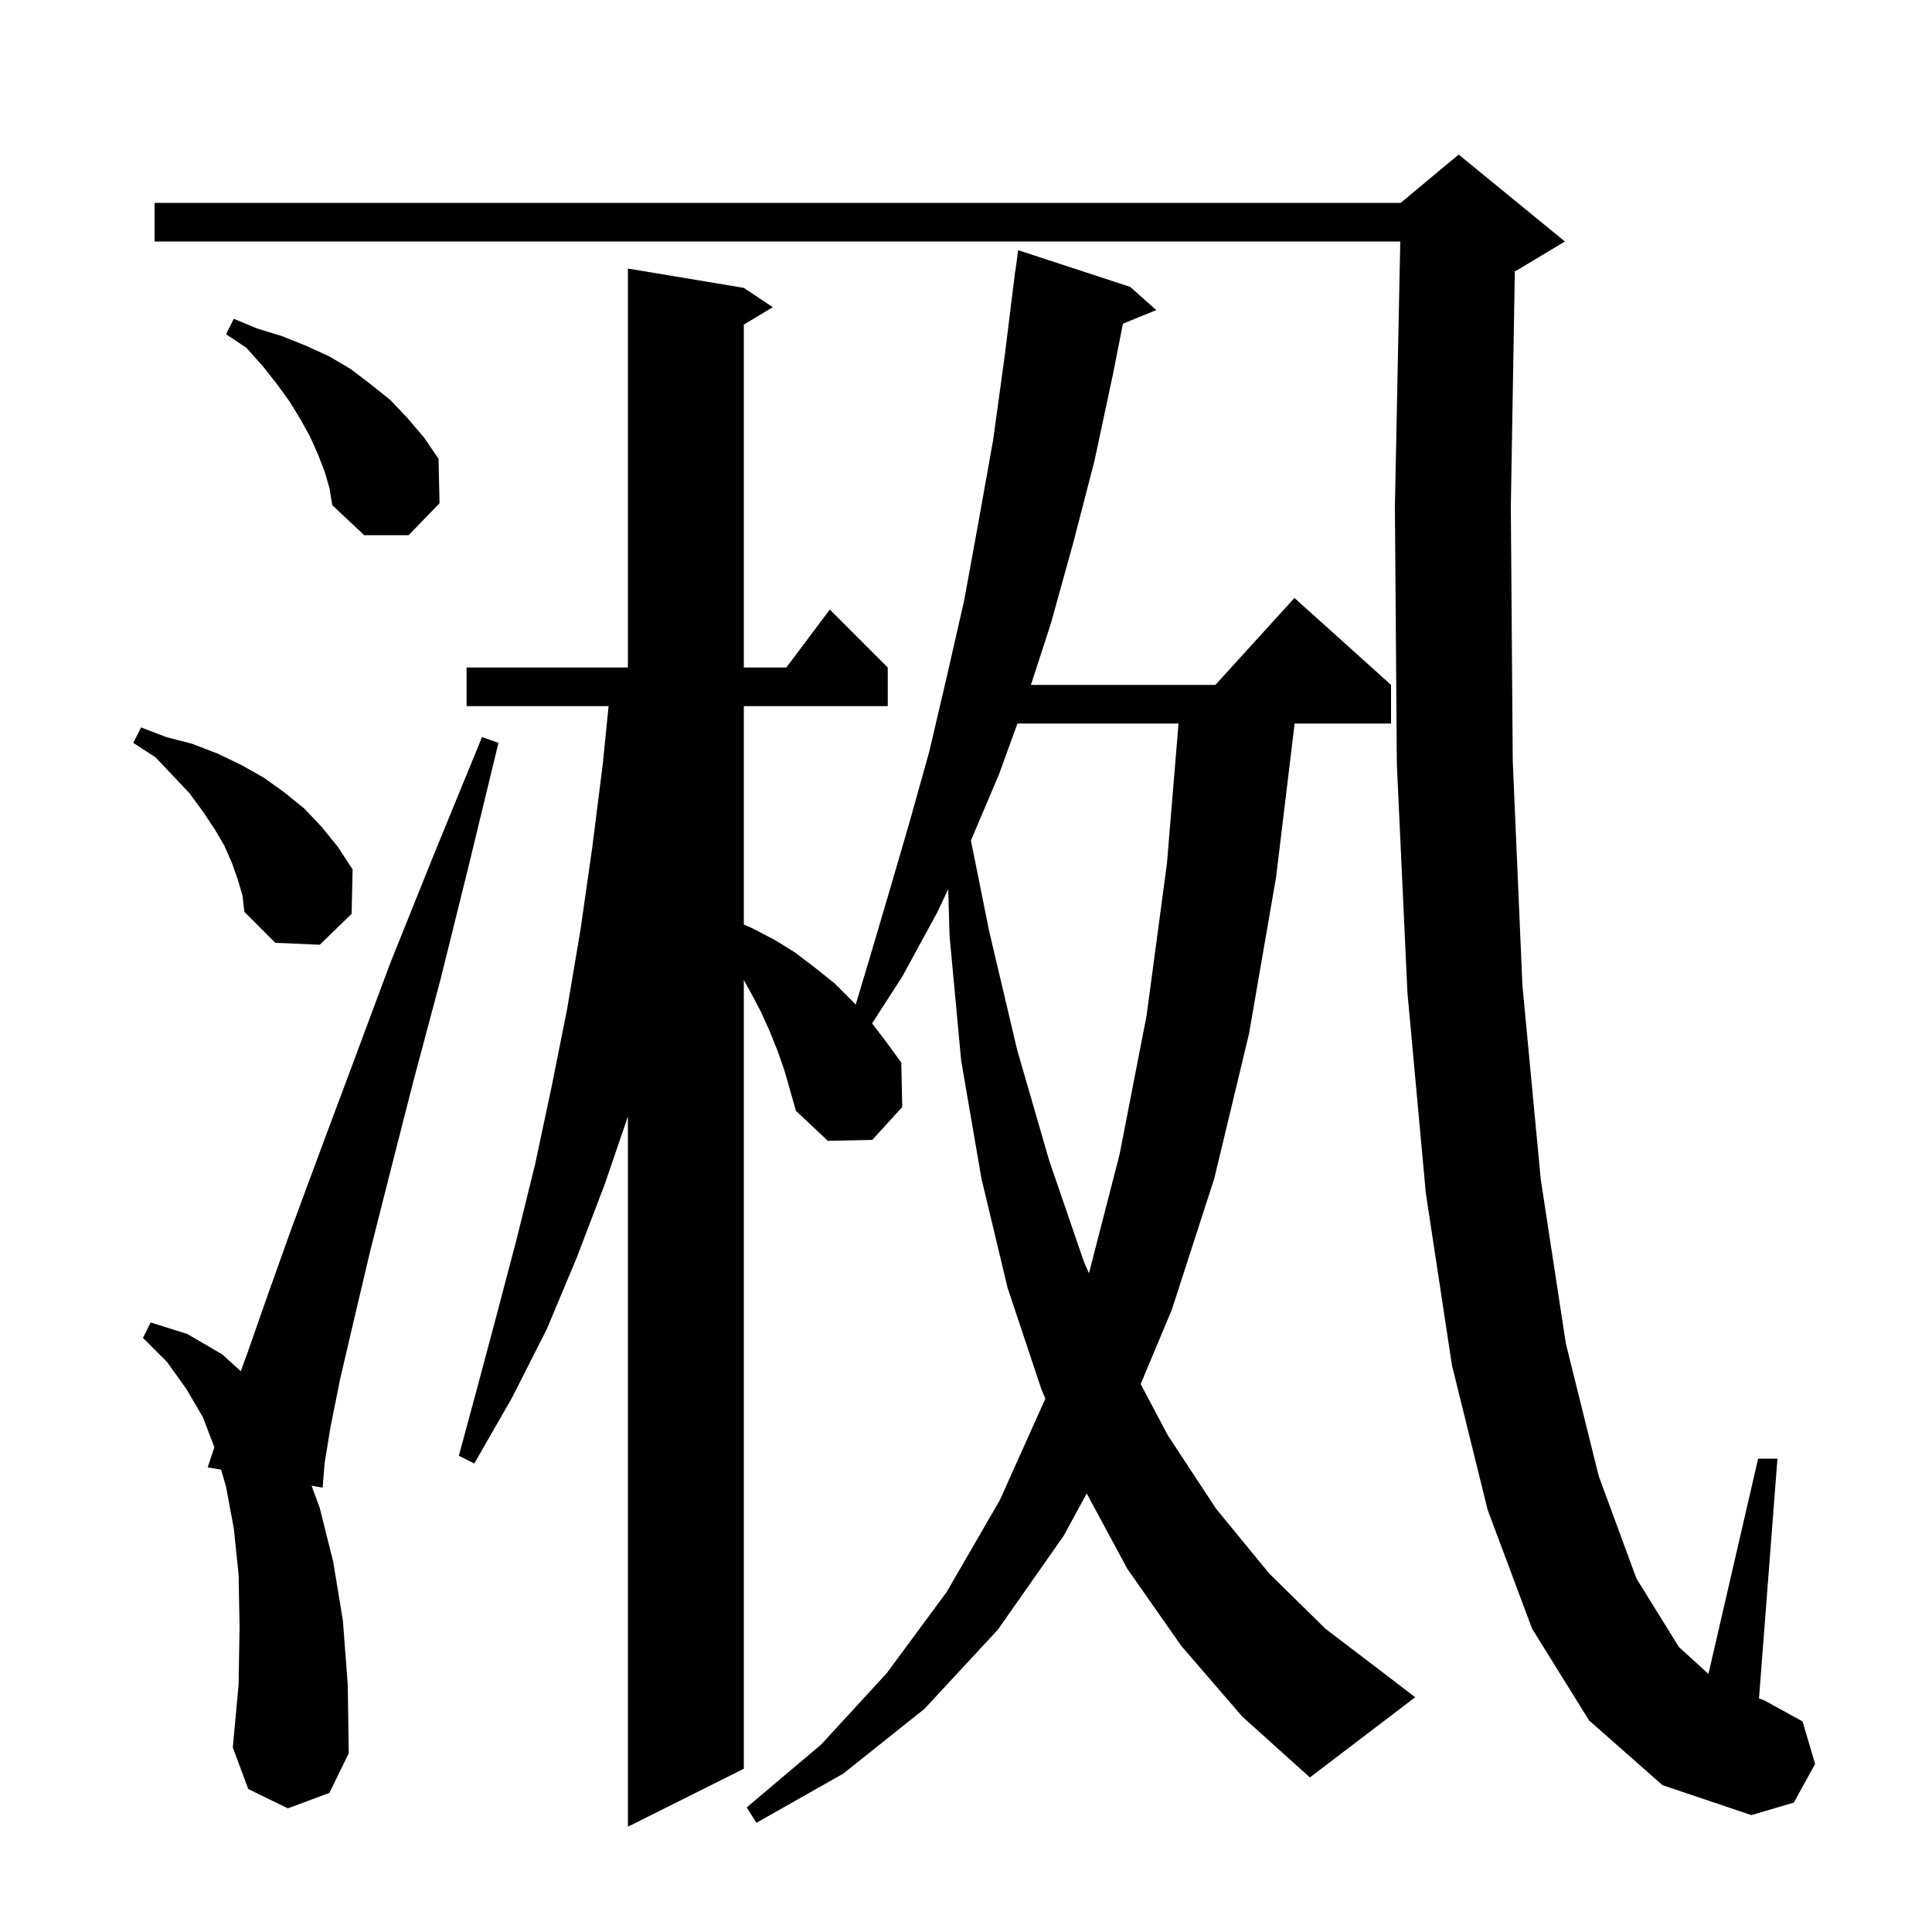 <svg xmlns="http://www.w3.org/2000/svg" xmlns:xlink="http://www.w3.org/1999/xlink" version="1.1" baseProfile="full" viewBox="0 0 200 200" width="200" height="200">
<g fill="black">
<path d="M 122.3 170.4 L 116.7 162.4 L 112.497 154.606 L 110.1 159.0 L 103.3 168.7 L 95.7 176.9 L 87.3 183.6 L 78.3 188.7 L 77.3 187.1 L 85.0 180.6 L 91.8 173.2 L 98.0 164.8 L 103.5 155.3 L 108.217 144.786 L 107.8 143.8 L 104.3 133.3 L 101.6 122.0 L 99.5 109.8 L 98.3 96.9 L 98.158 92.043 L 97.0 94.5 L 93.4 101.1 L 90.28 105.936 L 91.7 107.8 L 93.3 110.0 L 93.4 114.6 L 90.3 118.0 L 85.7 118.1 L 82.4 115.0 L 81.2 110.8 L 80.5 108.8 L 79.7 106.8 L 78.8 104.8 L 77.8 102.9 L 77.0 101.445 L 77.0 183.1 L 65.0 189.1 L 65.0 115.578 L 62.6 122.6 L 59.7 130.2 L 56.6 137.6 L 53.0 144.7 L 49.1 151.5 L 47.5 150.7 L 49.5 143.3 L 51.5 135.8 L 53.5 128.2 L 55.4 120.5 L 57.1 112.5 L 58.7 104.5 L 60.1 96.2 L 61.3 87.8 L 62.4 79.1 L 63.0 73.1 L 48.3 73.1 L 48.3 69.1 L 65.0 69.1 L 65.0 27.8 L 77.0 29.8 L 80.0 31.8 L 77.0 33.6 L 77.0 69.1 L 81.4 69.1 L 85.9 63.1 L 91.9 69.1 L 91.9 73.1 L 77.0 73.1 L 77.0 95.709 L 77.9 96.1 L 80.2 97.3 L 82.3 98.6 L 84.4 100.2 L 86.4 101.8 L 88.3 103.7 L 88.577 104.008 L 89.9 99.6 L 92.0 92.5 L 94.1 85.3 L 96.2 77.8 L 98.0 70.1 L 99.8 62.2 L 101.3 54.0 L 102.8 45.6 L 104.0 36.9 L 105.1 28.0 L 105.12 28.003 L 105.4 25.9 L 117.0 29.7 L 119.7 32.1 L 116.247 33.507 L 115.2 38.8 L 113.3 47.7 L 111.1 56.2 L 108.8 64.5 L 106.72 70.9 L 125.818 70.9 L 134.0 61.9 L 144.0 70.9 L 144.0 74.9 L 134.019 74.9 L 132.1 90.8 L 129.3 107.0 L 125.7 122.0 L 121.3 135.6 L 118.081 143.276 L 120.9 148.6 L 125.9 156.2 L 131.4 162.9 L 137.2 168.6 L 143.5 173.4 L 146.5 175.7 L 135.6 184.0 L 128.6 177.7 Z M 164.5 178.1 L 158.6 168.6 L 154.0 156.3 L 150.3 141.3 L 147.6 123.5 L 145.7 102.8 L 144.6 79.1 L 144.4 52.4 L 144.955 25.0 L 16.0 25.0 L 16.0 21.0 L 145.0 21.0 L 151.0 16.0 L 162.0 25.0 L 157.0 28.0 L 156.815 28.077 L 156.4 52.5 L 156.6 78.8 L 157.6 102.0 L 159.5 122.1 L 162.1 139.1 L 165.5 152.8 L 169.4 163.4 L 173.8 170.5 L 176.858 173.28 L 182.0 151.0 L 184.0 151.0 L 182.09 175.826 L 182.6 176.0 L 186.6 178.2 L 187.9 182.6 L 185.7 186.6 L 181.3 187.9 L 172.1 184.8 Z M 29.8 187.2 L 25.7 185.2 L 24.1 180.9 L 24.7 174.4 L 24.8 168.4 L 24.7 163.0 L 24.2 158.2 L 23.4 153.9 L 22.892 152.146 L 21.5 151.9 L 22.193 149.821 L 21.0 146.7 L 19.3 143.8 L 17.3 141.0 L 14.8 138.5 L 15.6 136.9 L 19.4 138.1 L 23.0 140.2 L 24.923 141.943 L 25.6 140.1 L 27.7 134.1 L 30.2 127.1 L 33.2 119.0 L 36.6 109.9 L 40.4 99.7 L 44.9 88.5 L 49.9 76.3 L 51.6 76.9 L 48.5 89.7 L 45.6 101.4 L 42.8 111.9 L 40.4 121.3 L 38.3 129.6 L 36.6 136.8 L 35.2 142.8 L 34.2 147.8 L 33.6 151.5 L 33.4 154.0 L 32.254 153.798 L 33.1 156.1 L 34.5 161.7 L 35.5 167.8 L 36.0 174.4 L 36.1 181.5 L 34.1 185.6 Z M 105.327 74.9 L 103.4 80.2 L 100.508 87.01 L 102.4 96.4 L 105.3 108.7 L 108.6 120.1 L 112.2 130.6 L 112.731 131.802 L 115.9 119.5 L 118.7 105.1 L 120.8 89.4 L 122.001 74.9 Z M 24.6 91.0 L 24.0 89.3 L 23.2 87.5 L 22.2 85.8 L 21.0 84.0 L 19.6 82.1 L 17.9 80.3 L 16.1 78.4 L 13.8 76.9 L 14.6 75.3 L 17.2 76.3 L 19.9 77.0 L 22.5 78.0 L 25.0 79.2 L 27.3 80.5 L 29.4 82.0 L 31.5 83.7 L 33.3 85.6 L 35.0 87.7 L 36.5 90.0 L 36.4 94.6 L 33.1 97.8 L 28.5 97.6 L 25.3 94.4 L 25.1 92.7 Z M 33.6 48.8 L 32.9 47.0 L 32.1 45.2 L 31.1 43.4 L 30.0 41.6 L 28.7 39.8 L 27.2 37.9 L 25.5 36.0 L 23.4 34.6 L 24.2 33.0 L 26.6 34.0 L 29.2 34.8 L 31.7 35.8 L 34.1 36.9 L 36.3 38.2 L 38.4 39.8 L 40.4 41.4 L 42.2 43.3 L 43.9 45.3 L 45.4 47.5 L 45.5 52.1 L 42.3 55.4 L 37.7 55.4 L 34.4 52.3 L 34.1 50.5 Z " />
</g>
</svg>

